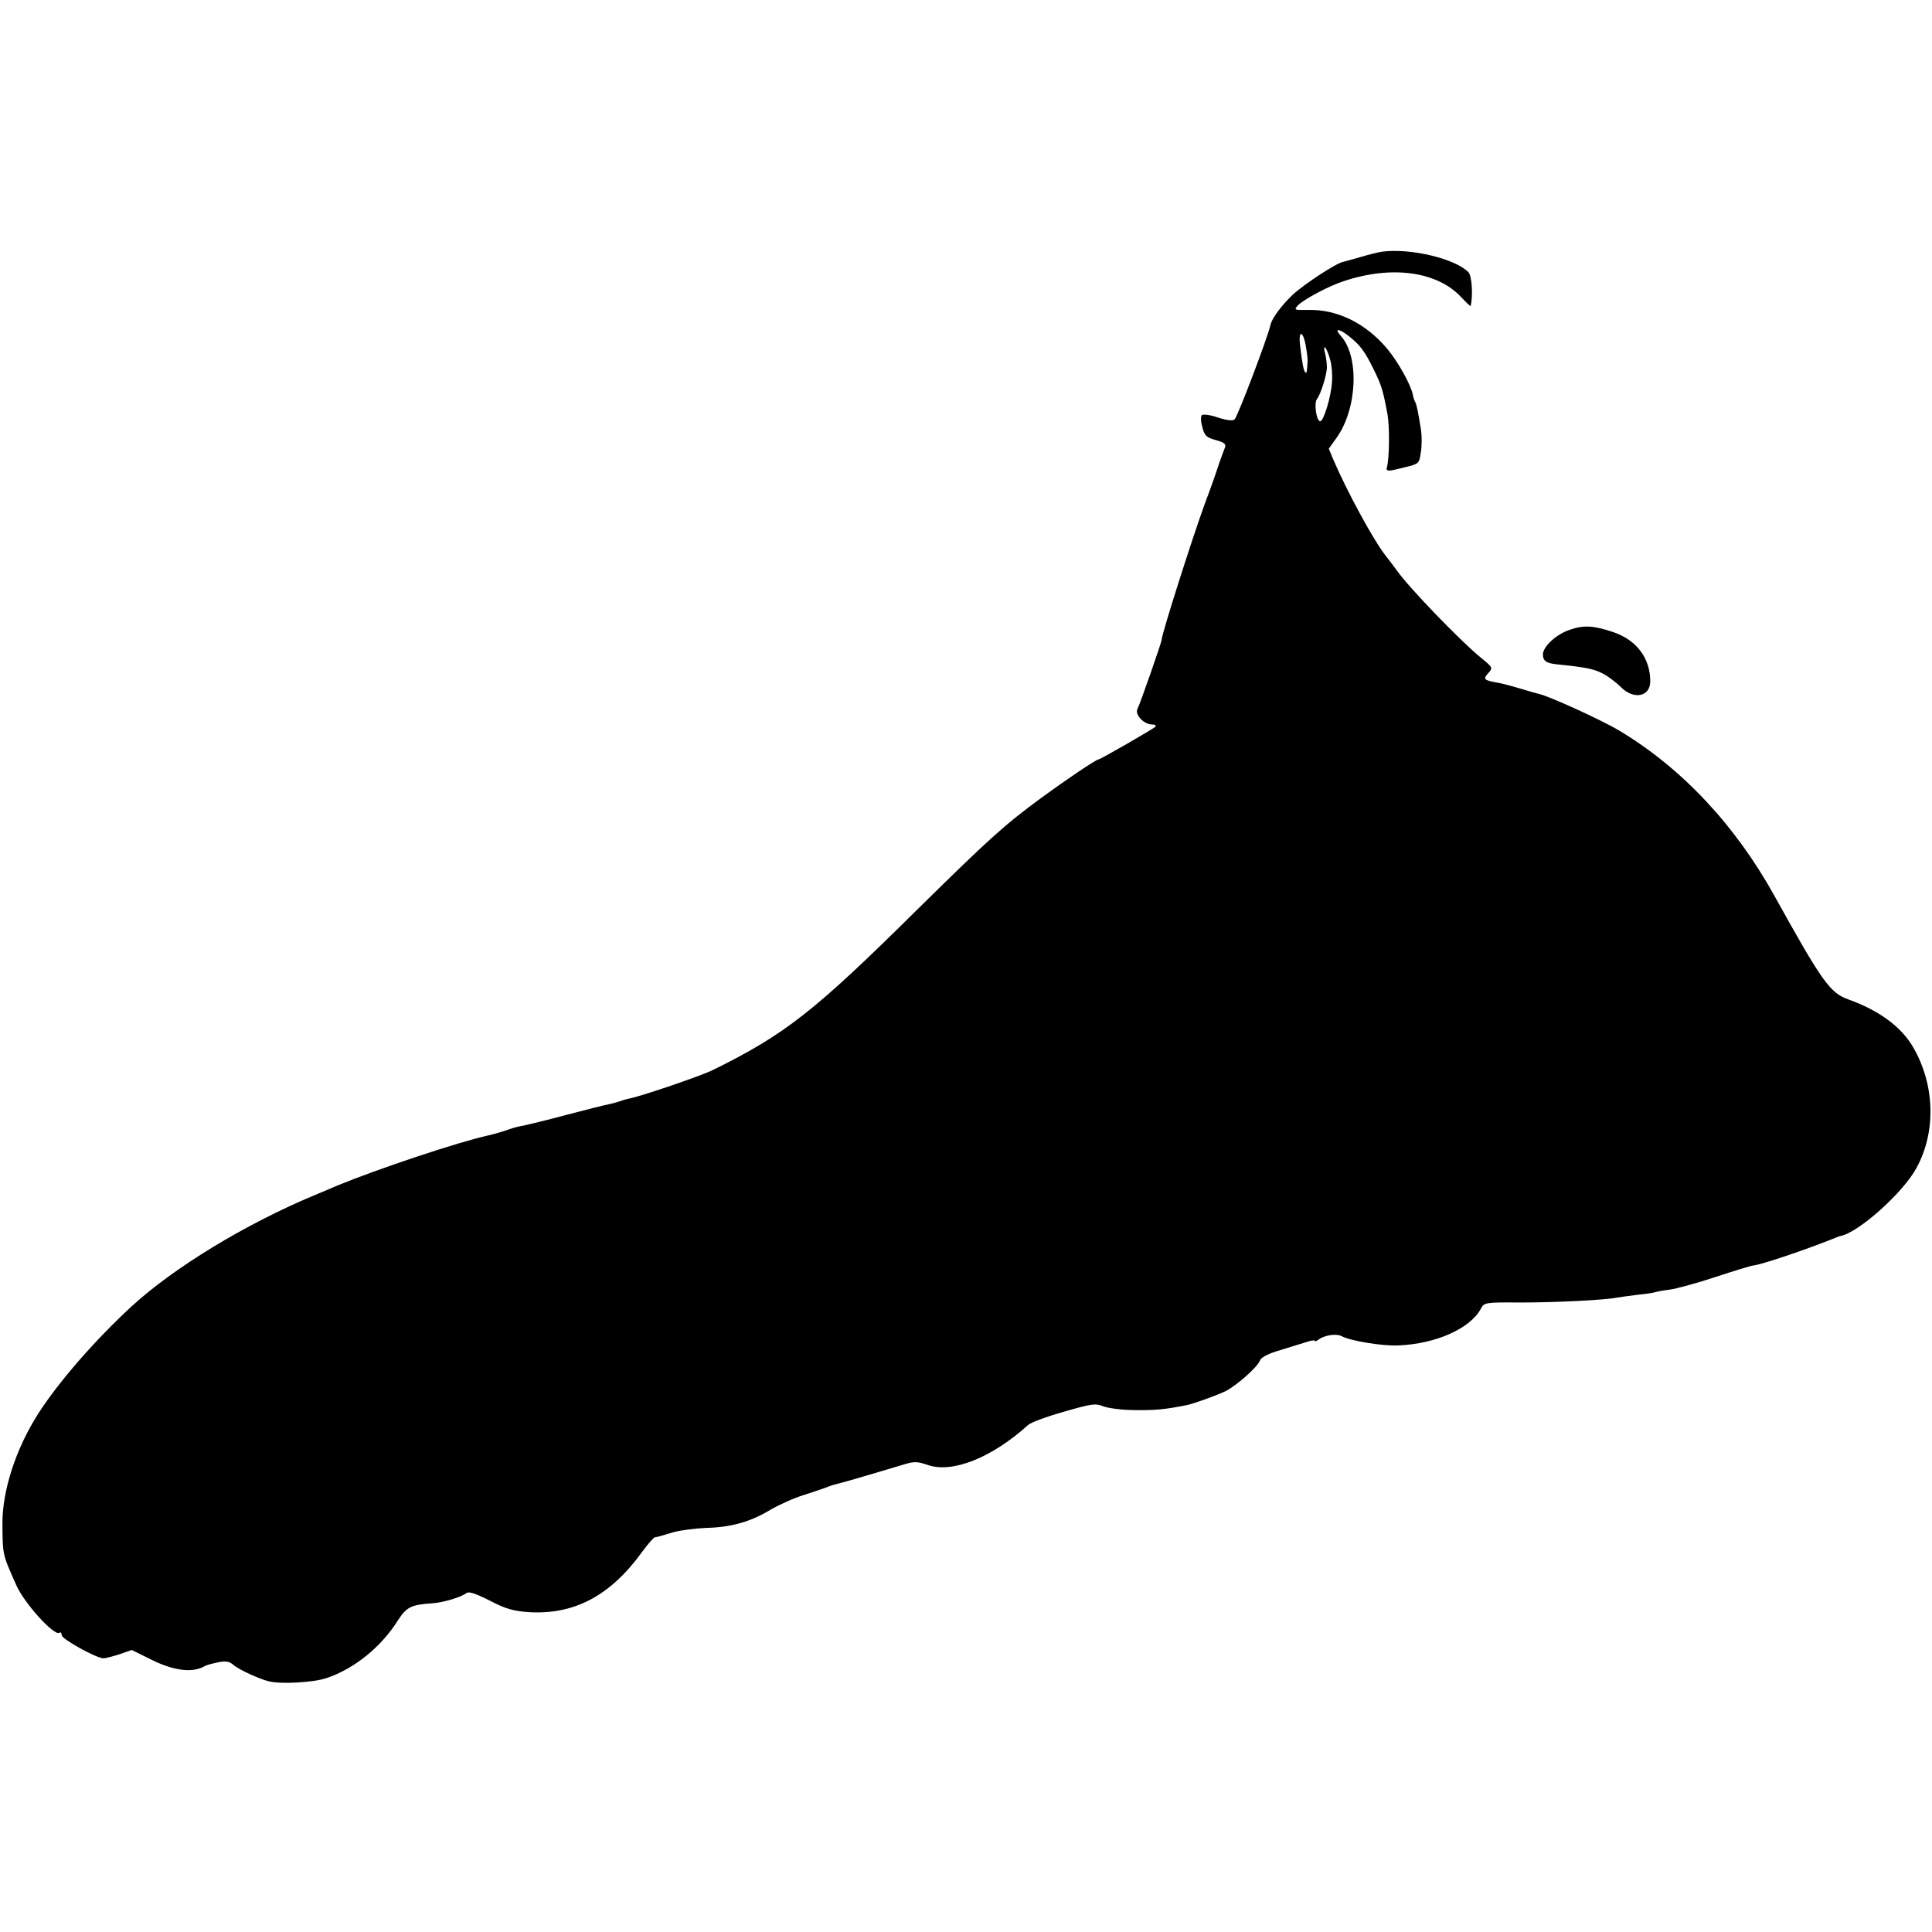 <?xml version="1.0" standalone="no"?>
<!DOCTYPE svg PUBLIC "-//W3C//DTD SVG 20010904//EN"
 "http://www.w3.org/TR/2001/REC-SVG-20010904/DTD/svg10.dtd">
<svg version="1.0" xmlns="http://www.w3.org/2000/svg"
 width="720pt" height="720pt" viewBox="0 0 720 720"
 preserveAspectRatio="xMidYMid meet">
<g transform="translate(0,720) scale(0.1,-0.1)"
fill="#000000" stroke="none">
<path d="M5150 6262 c-14 -2 -50 -11 -80 -20 -30 -8 -59 -17 -65 -18 -26 -5
-145 -83 -188 -123 -40 -38 -77 -87 -82 -111 -10 -46 -122 -341 -134 -353 -6
-6 -28 -4 -62 7 -28 10 -56 13 -60 9 -5 -5 -4 -25 2 -46 8 -31 16 -38 50 -47
32 -9 39 -15 34 -28 -4 -9 -13 -35 -21 -57 -7 -22 -31 -92 -55 -155 -49 -135
-161 -488 -160 -505 0 -8 -80 -238 -90 -257 -11 -21 24 -58 55 -58 12 0 16 -4
11 -9 -10 -9 -204 -121 -211 -121 -9 0 -127 -80 -213 -143 -139 -102 -197
-155 -464 -418 -383 -379 -490 -463 -759 -596 -44 -22 -267 -98 -313 -107 -11
-2 -27 -7 -35 -10 -8 -3 -26 -8 -40 -11 -14 -2 -86 -21 -160 -40 -74 -20 -146
-37 -160 -40 -14 -2 -38 -8 -54 -14 -16 -6 -49 -16 -75 -22 -114 -25 -413
-125 -566 -188 -11 -5 -49 -21 -85 -36 -256 -107 -522 -269 -678 -412 -136
-125 -274 -283 -350 -402 -83 -130 -133 -285 -133 -408 1 -120 0 -114 52 -231
29 -66 140 -189 160 -177 5 4 9 -1 9 -9 0 -14 129 -86 156 -86 7 0 34 7 59 15
l46 16 77 -38 c84 -41 153 -48 197 -21 6 3 27 9 48 13 28 6 42 3 55 -8 19 -18
100 -55 135 -63 45 -11 166 -4 213 12 103 34 205 116 268 217 31 48 49 57 127
62 42 3 108 23 127 38 9 7 34 -1 87 -28 60 -31 88 -39 147 -43 169 -10 304 62
422 226 21 28 42 53 47 53 12 2 16 3 69 19 25 7 79 14 121 16 94 2 167 23 241
68 31 18 88 44 125 55 37 12 75 25 83 28 20 8 20 8 55 17 28 7 152 44 239 70
33 10 47 9 82 -3 92 -33 240 26 376 149 10 9 69 31 133 49 104 30 118 32 147
20 18 -7 71 -14 118 -14 74 -1 110 2 195 19 26 6 102 33 141 51 40 19 121 91
129 114 4 12 29 26 78 40 39 12 84 26 100 31 15 5 27 6 27 3 0 -3 6 -1 13 4
21 17 66 24 86 14 32 -18 154 -38 213 -35 140 6 267 63 307 137 12 23 15 24
149 23 128 0 312 9 357 18 11 2 47 7 80 11 32 3 62 8 65 10 3 1 27 6 53 9 27
4 104 25 170 47 67 22 131 42 142 43 33 4 189 57 290 97 17 7 32 13 35 13 68
14 233 162 282 253 74 135 69 310 -12 450 -44 76 -126 137 -243 179 -67 24
-97 66 -275 387 -146 263 -345 475 -577 614 -67 40 -262 129 -300 137 -5 1
-37 10 -70 20 -33 10 -71 20 -85 22 -50 9 -54 13 -34 35 18 20 18 21 -26 57
-73 59 -268 260 -315 327 -11 15 -29 39 -41 54 -45 57 -143 237 -195 358 l-17
41 28 39 c78 107 87 304 17 381 -26 29 -8 29 29 0 43 -34 60 -57 93 -124 30
-61 35 -78 52 -169 8 -47 7 -160 -2 -195 -5 -18 2 -18 68 -1 51 12 52 14 58
55 4 24 4 60 1 82 -12 75 -17 97 -22 106 -3 4 -7 17 -9 28 -7 36 -55 122 -95
170 -81 96 -187 148 -297 145 -49 -1 -51 0 -37 16 20 22 117 74 174 92 179 59
347 35 436 -61 19 -20 34 -35 35 -32 9 41 4 114 -9 126 -51 51 -217 90 -322
76z m-283 -355 c4 -23 7 -48 6 -54 -2 -41 -4 -46 -8 -41 -7 6 -12 33 -20 101
-7 60 12 55 22 -6z m90 -47 c6 -19 9 -57 7 -83 -3 -54 -31 -147 -44 -147 -14
0 -24 68 -12 83 14 18 36 88 37 117 0 14 -3 38 -7 54 -5 18 -4 26 1 20 5 -5
13 -25 18 -44z"/>
<path d="M5850 4853 c-51 -17 -100 -63 -100 -92 0 -24 13 -33 54 -37 109 -11
135 -17 169 -34 21 -11 51 -34 67 -50 48 -49 110 -37 110 21 0 87 -52 155
-140 184 -72 24 -108 26 -160 8z"/>
</g>
</svg>

